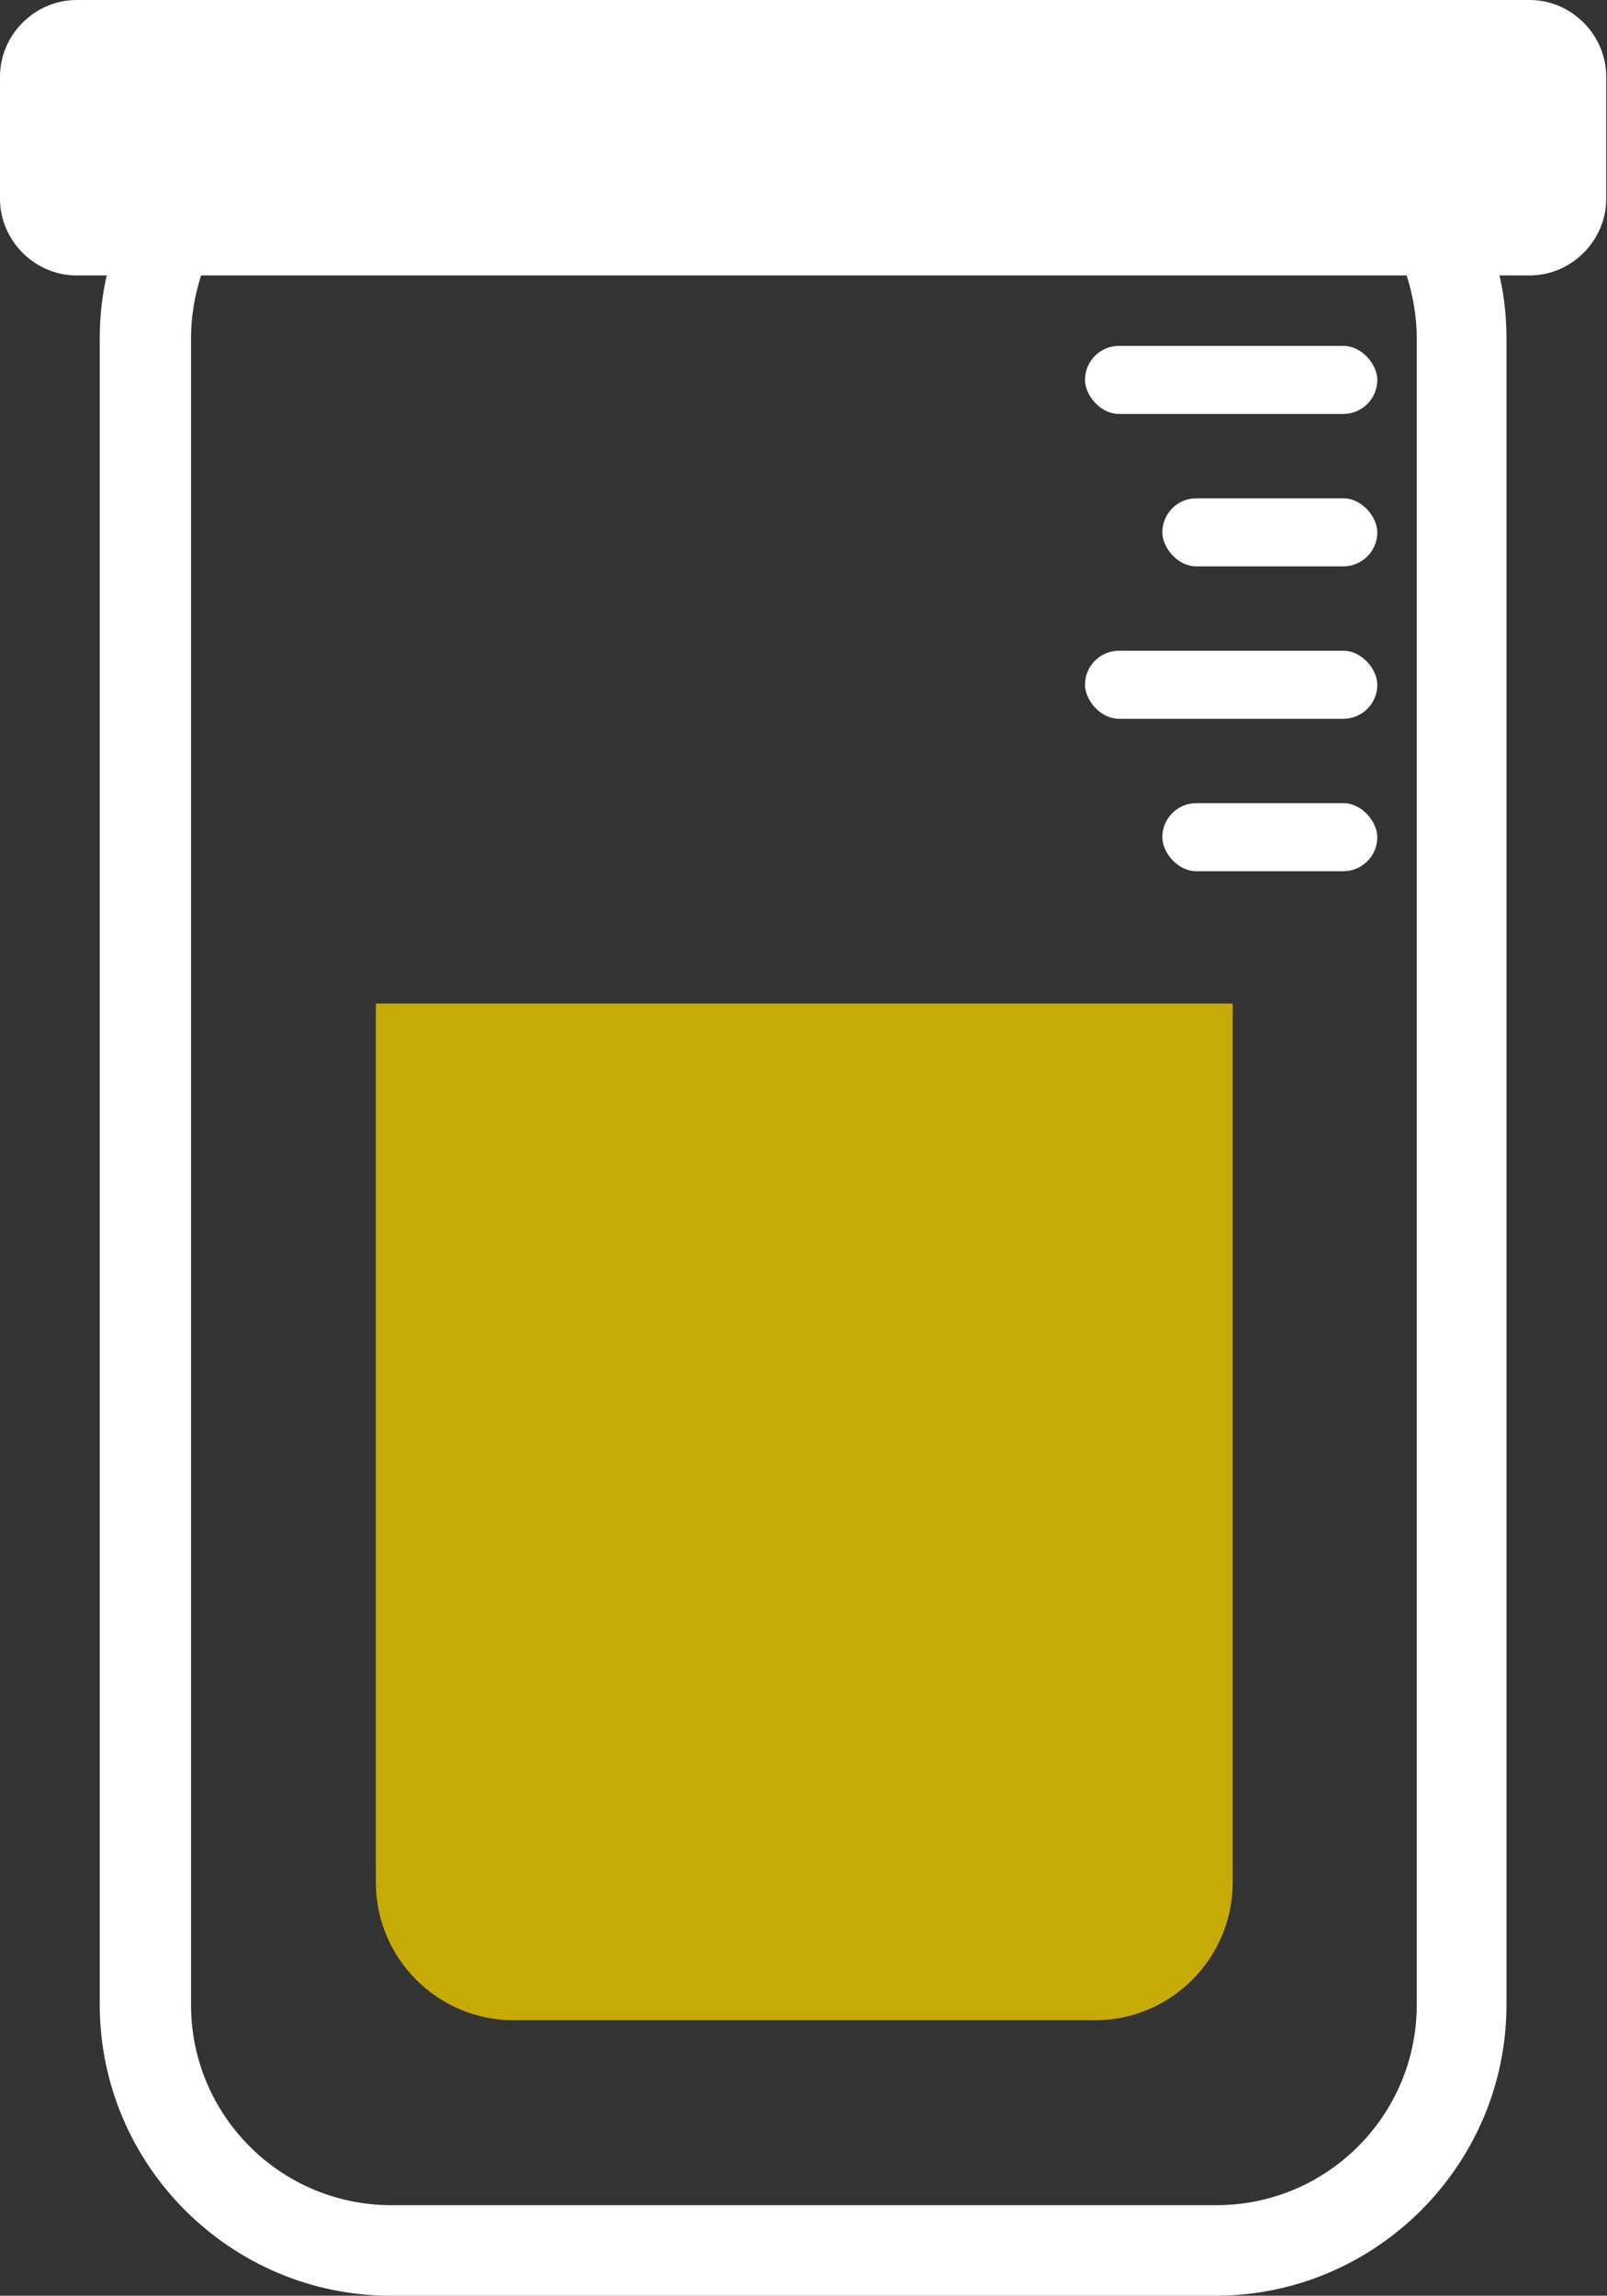 <?xml version="1.0" encoding="UTF-8"?>
<svg id="Layer_1" data-name="Layer 1" xmlns="http://www.w3.org/2000/svg" version="1.1" viewBox="0 0 207.8 296.7">
  <rect x="0" y="0" width="207.8" height="296.7" fill="#333333" stroke="none"/>
  <defs>
    <style>
      .cls-1 {
        fill: #c6aa06;
      }

      .cls-1, .cls-2 {
        stroke-width: 0px;
      }

      .cls-2 {
        fill: #fff;
      }
    </style>
  </defs>
  <g>
    <path class="cls-2" d="M197.9,0H9.9C4.5,0,0,4.5,0,9.9v15.8c0,5.4,4.5,9.9,9.9,9.9h3.9c-.6,2.6-.9,5.3-.9,8.1v215.4c0,20.7,16.9,37.6,37.6,37.6h106.7c20.7,0,37.6-16.9,37.6-37.6V43.7c0-2.8-.3-5.5-.9-8.1h3.9c5.4,0,9.9-4.5,9.9-9.9v-15.8c0-5.4-4.5-9.9-9.9-9.9ZM183.2,43.7v215.4c0,14.3-11.6,25.9-25.9,25.9H50.6c-14.3,0-25.9-11.6-25.9-25.9V43.7c0-2.8.5-5.6,1.3-8.1h155.9c.8,2.6,1.3,5.3,1.3,8.1Z"/>
    <g>
      <rect class="cls-2" x="140.3" y="44.7" width="37.8" height="8.8" rx="4.4" ry="4.4"/>
      <rect class="cls-2" x="150.3" y="64.4" width="27.8" height="8.8" rx="4.4" ry="4.4"/>
      <rect class="cls-2" x="150.3" y="103.8" width="27.8" height="8.8" rx="4.4" ry="4.4"/>
      <rect class="cls-2" x="140.3" y="84.1" width="37.8" height="8.8" rx="4.4" ry="4.4"/>
    </g>
  </g>
  <path class="cls-1" d="M48.5,129.7h110.9v113.6c0,9.8-8,17.8-17.8,17.8h-75.2c-9.8,0-17.8-8-17.8-17.8v-113.6h0Z"/>
</svg>